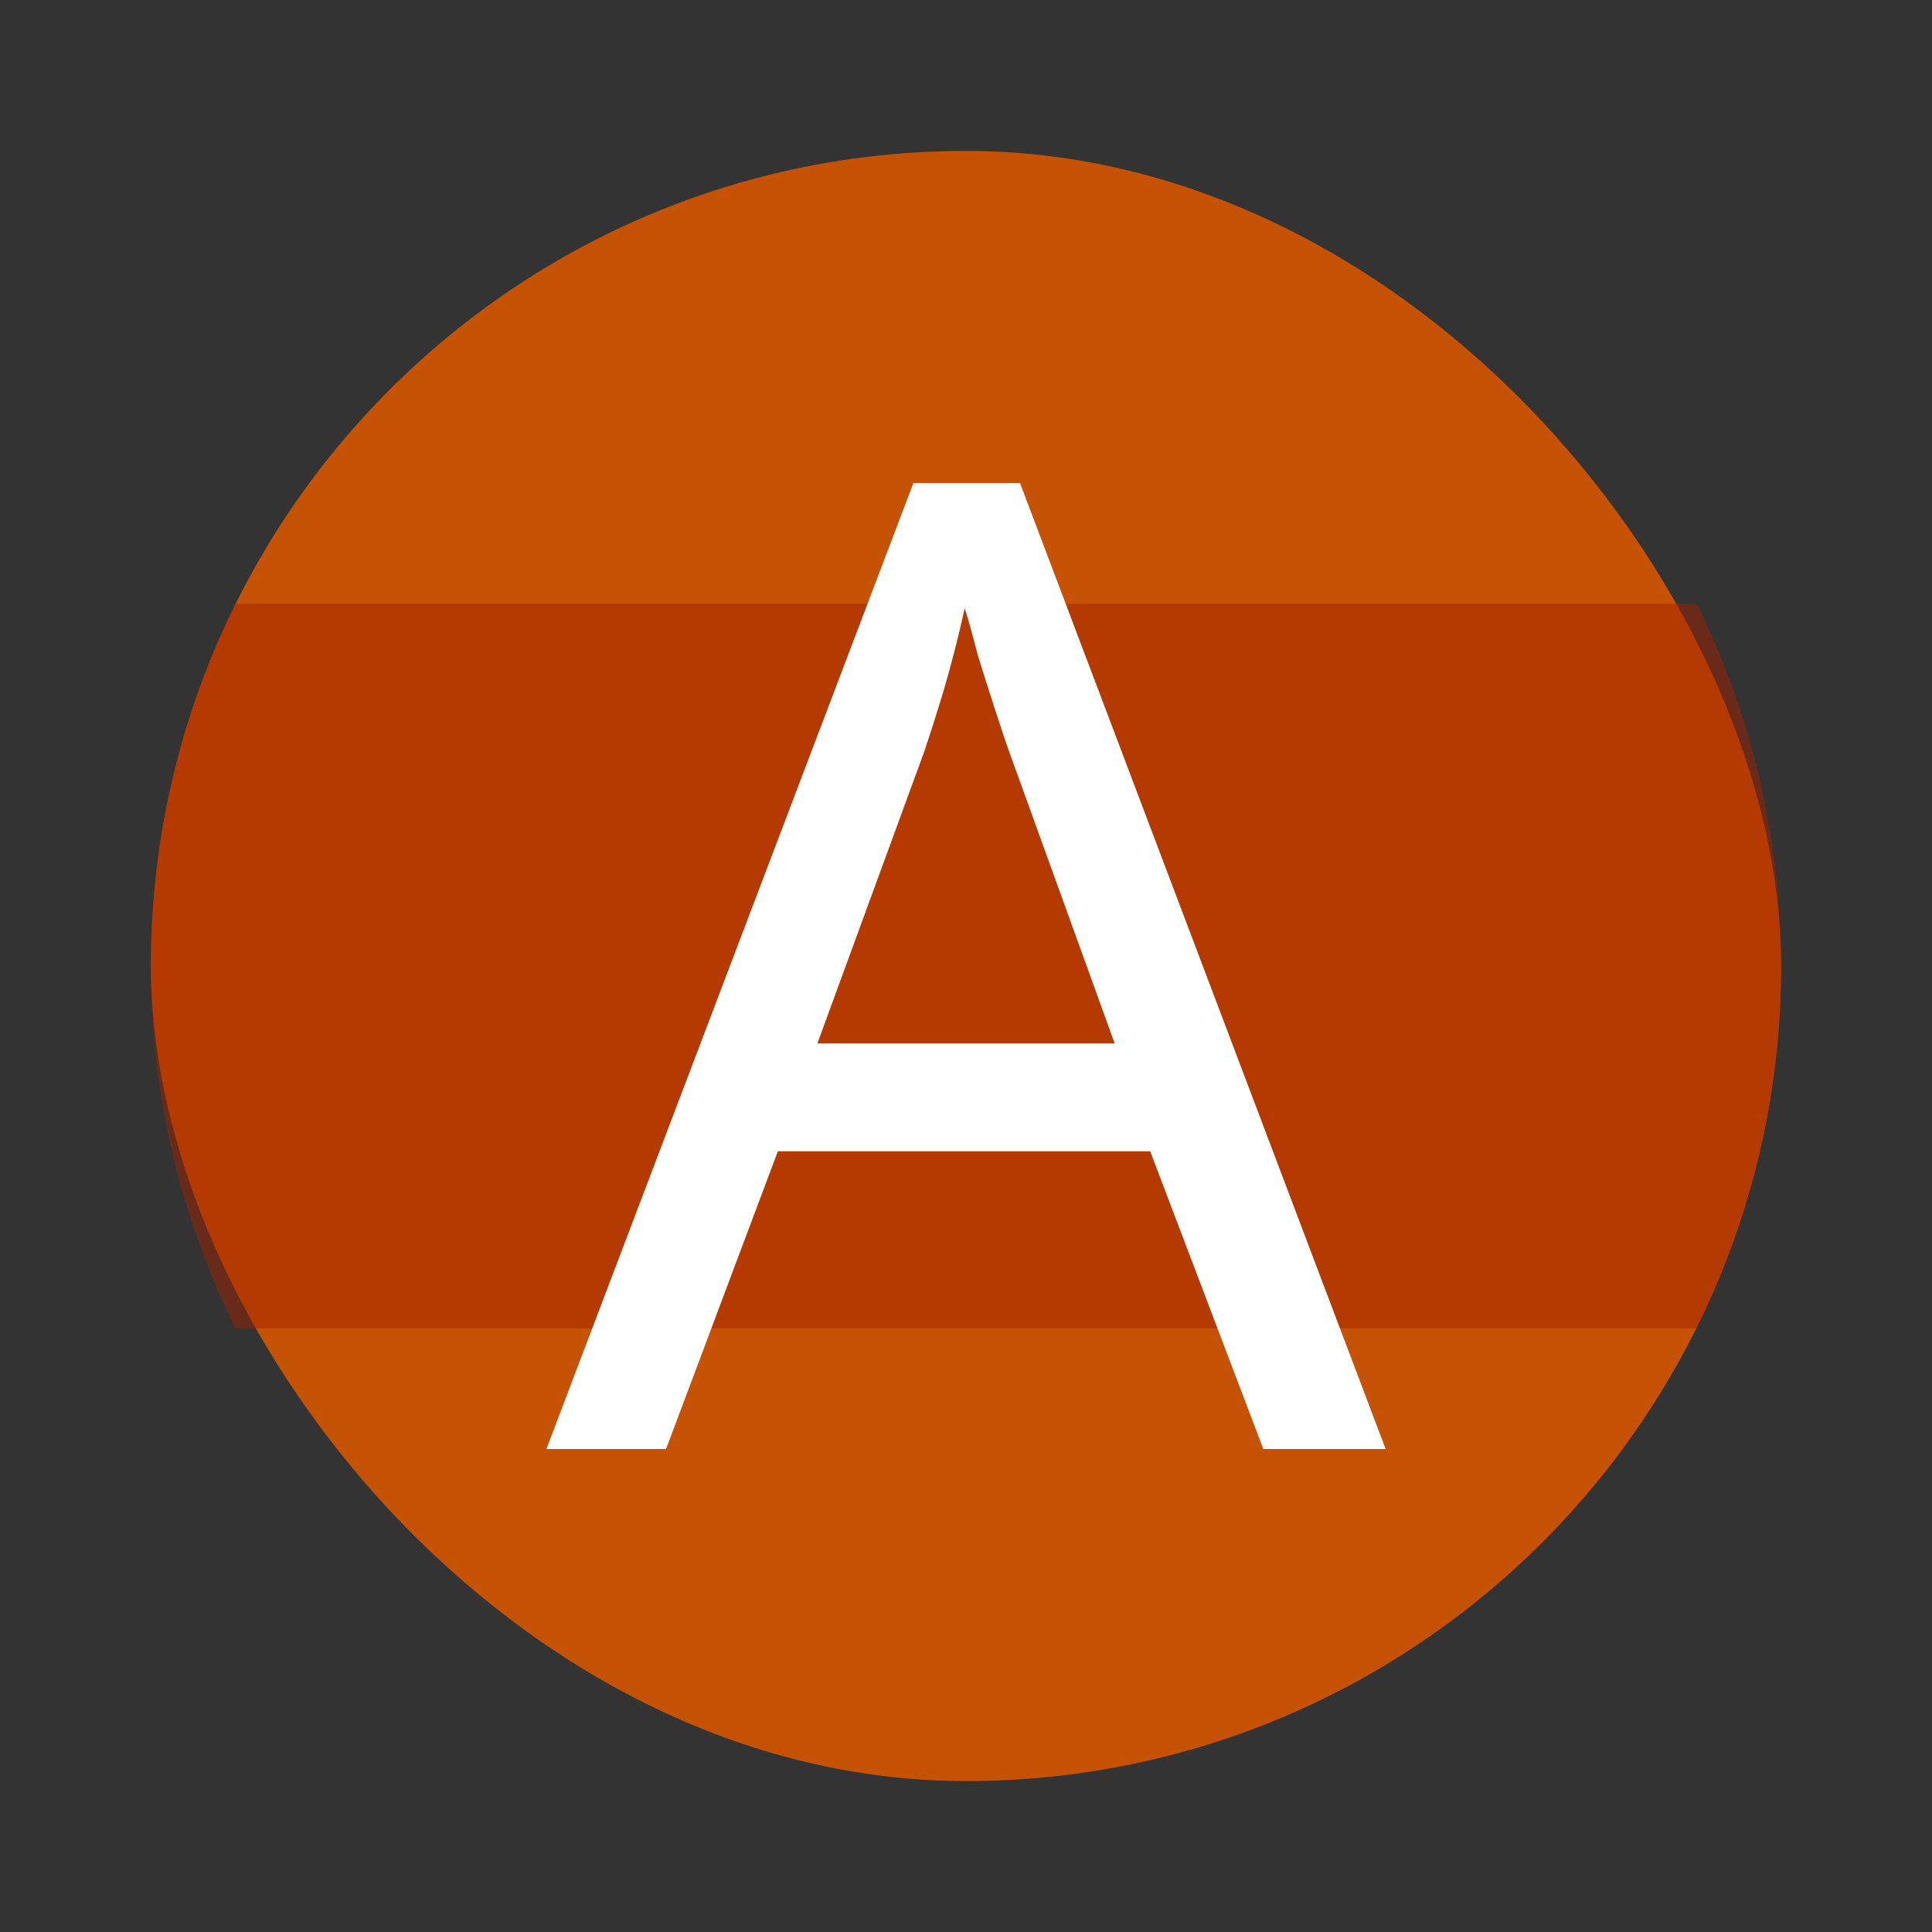 <svg xmlns="http://www.w3.org/2000/svg" width="64" height="64" version="1.0"><rect width="100%" height="100%" fill="#333333" stroke="none"/><rect width="54" height="54" x="5" y="5" fill="#d45500" fill-opacity=".91" rx="27" ry="27"/><path fill="#a22200" d="M7.795 20C6.008 23.612 5 27.683 5 32s1.008 8.388 2.795 12h48.41C57.99 40.388 59 36.317 59 32s-1.009-8.388-2.795-12z" opacity=".5"/><path fill="#fff" d="m41.849 48-3.748-9.863H25.768L22.064 48H18.1l12.158-32h3.53L45.9 48zm-8.41-23.074q-.131-.357-.436-1.294t-.61-1.92q-.262-1.026-.436-1.562-.305 1.384-.697 2.723-.393 1.294-.654 2.053l-3.53 9.64h9.849z" aria-label="A"/></svg>